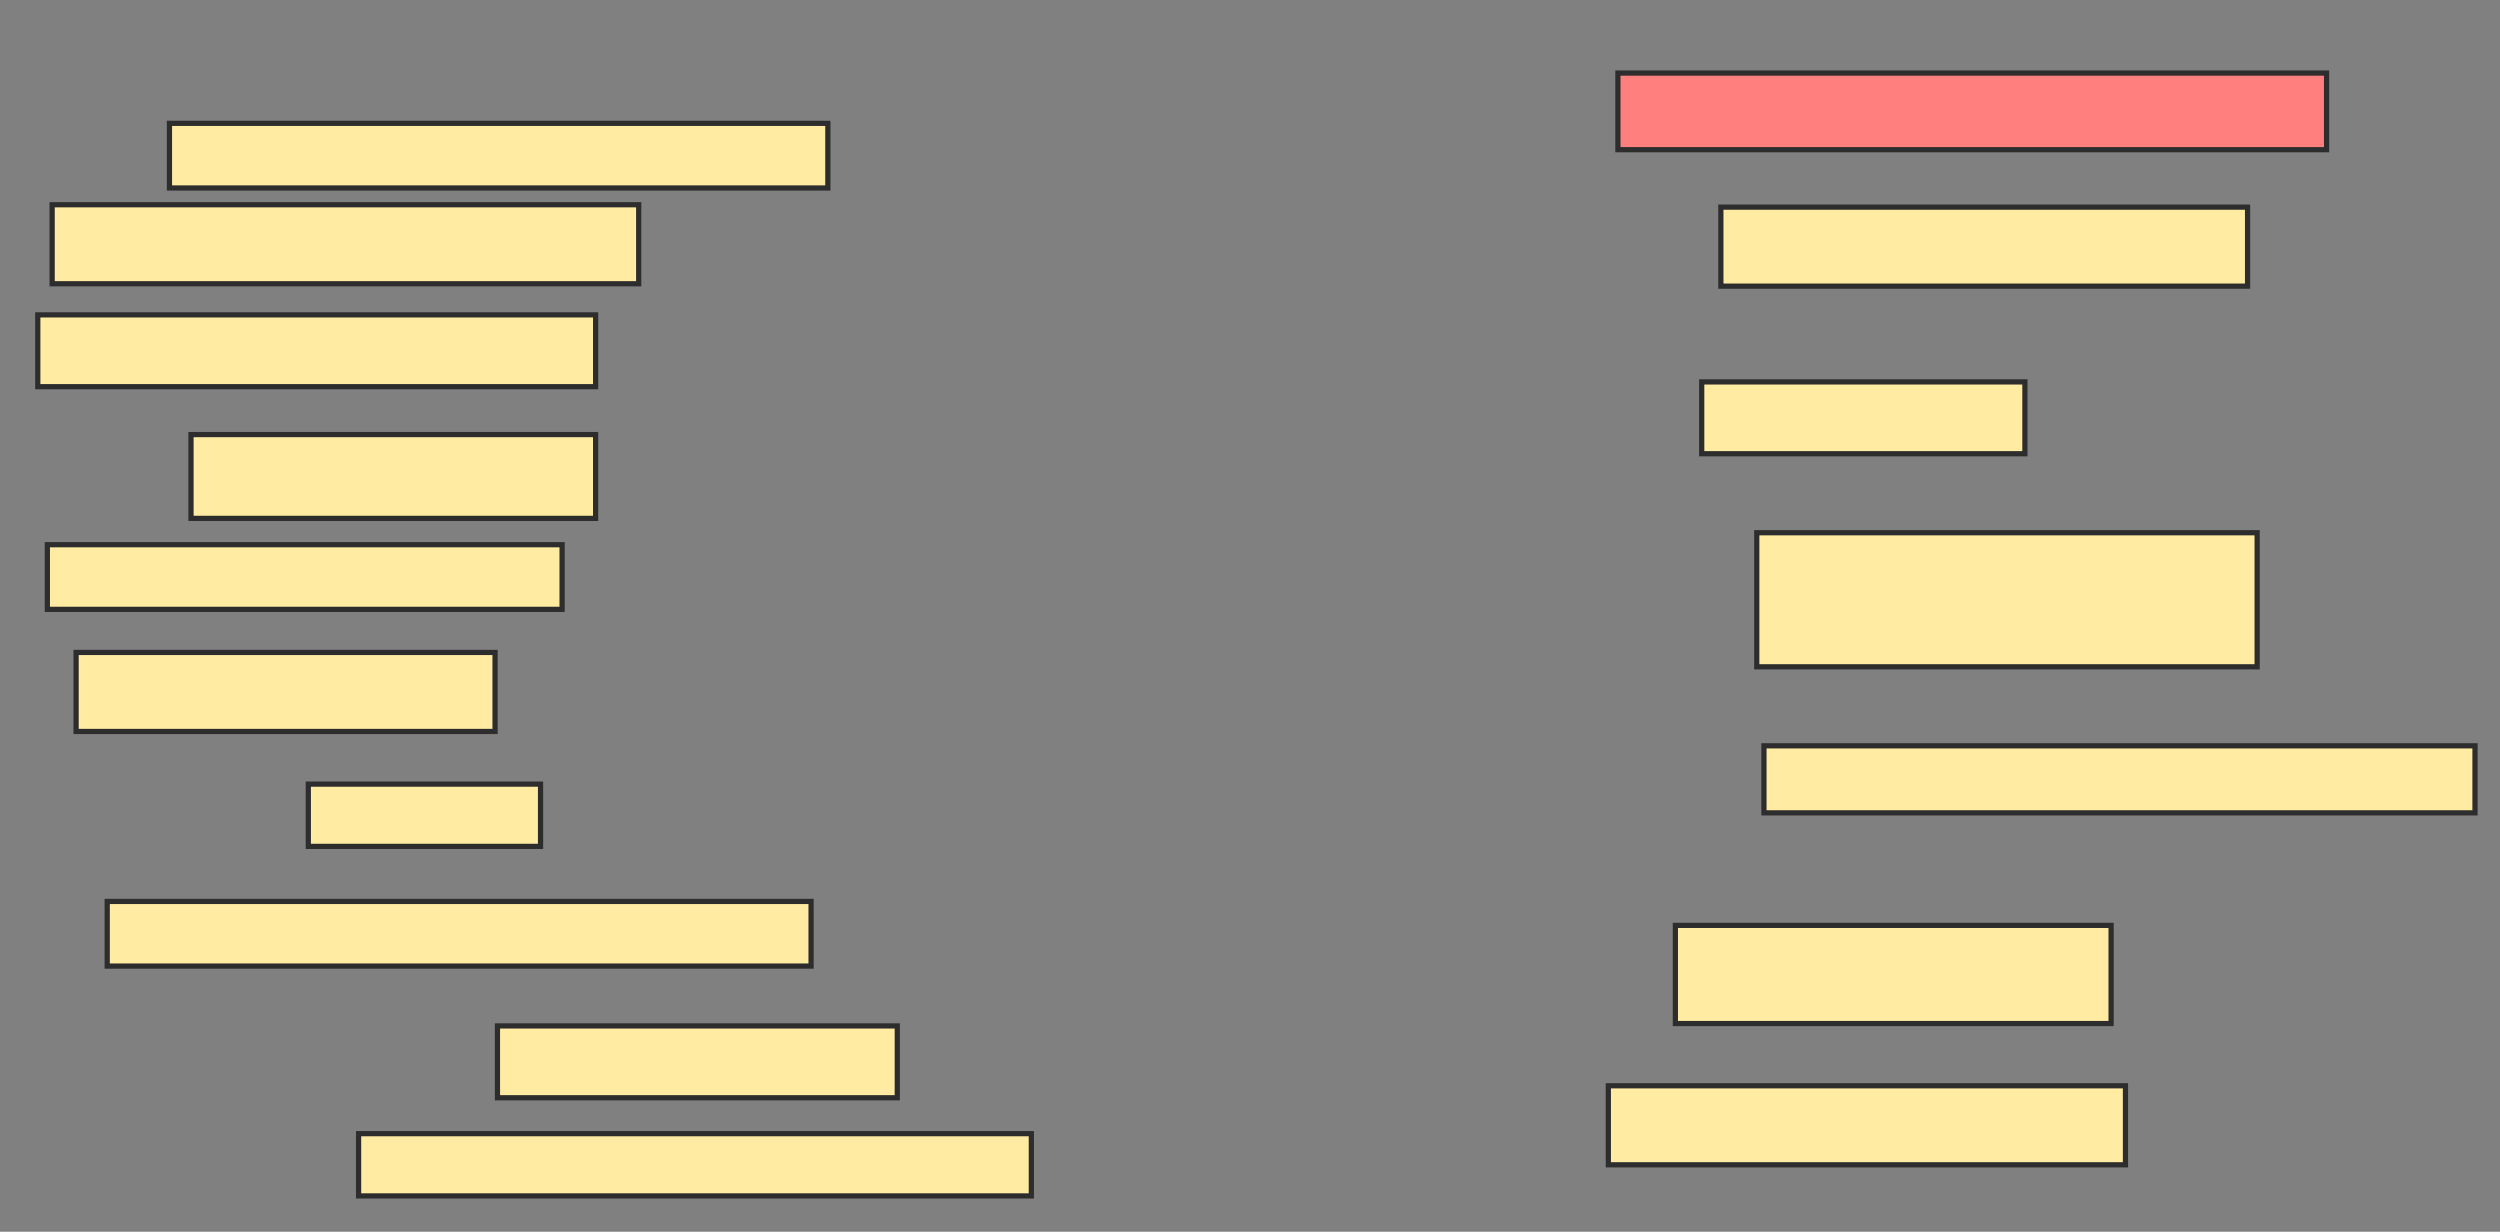 <svg xmlns="http://www.w3.org/2000/svg" width="479" height="236">
 <rect width="100%" height="100%" fill="#808080" stroke="none"/>
 <!-- Created with Image Occlusion Enhanced -->
 <g>
  <title>Labels</title>
 </g>
 <g>
  <title>Masks</title>
  <rect id="c534d6cdd8c2409998a31df607022a2c-ao-1" height="12.385" width="126.147" y="23.633" x="32.468" stroke-linecap="null" stroke-linejoin="null" stroke-dasharray="null" stroke="#2D2D2D" fill="#FFEBA2"/>
  <rect id="c534d6cdd8c2409998a31df607022a2c-ao-2" height="15.138" width="112.385" y="39.229" x="9.991" stroke-linecap="null" stroke-linejoin="null" stroke-dasharray="null" stroke="#2D2D2D" fill="#FFEBA2"/>
  <rect id="c534d6cdd8c2409998a31df607022a2c-ao-3" height="13.761" width="106.881" y="60.33" x="7.239" stroke-linecap="null" stroke-linejoin="null" stroke-dasharray="null" stroke="#2D2D2D" fill="#FFEBA2"/>
  <rect id="c534d6cdd8c2409998a31df607022a2c-ao-4" height="16.055" width="77.523" y="83.266" x="36.596" stroke-linecap="null" stroke-linejoin="null" stroke-dasharray="null" stroke="#2D2D2D" fill="#FFEBA2"/>
  <rect id="c534d6cdd8c2409998a31df607022a2c-ao-5" height="12.385" width="98.624" y="104.367" x="9.073" stroke-linecap="null" stroke-linejoin="null" stroke-dasharray="null" stroke="#2D2D2D" fill="#FFEBA2"/>
  <rect id="c534d6cdd8c2409998a31df607022a2c-ao-6" height="15.138" width="80.275" y="125.009" x="14.578" stroke-linecap="null" stroke-linejoin="null" stroke-dasharray="null" stroke="#2D2D2D" fill="#FFEBA2"/>
  <rect id="c534d6cdd8c2409998a31df607022a2c-ao-7" height="11.927" width="44.495" y="150.239" x="59.073" stroke-linecap="null" stroke-linejoin="null" stroke-dasharray="null" stroke="#2D2D2D" fill="#FFEBA2"/>
  <rect id="c534d6cdd8c2409998a31df607022a2c-ao-8" height="12.385" width="134.862" y="172.716" x="20.541" stroke-linecap="null" stroke-linejoin="null" stroke-dasharray="null" stroke="#2D2D2D" fill="#FFEBA2"/>
  <rect id="c534d6cdd8c2409998a31df607022a2c-ao-9" height="13.761" width="76.606" y="196.569" x="95.312" stroke-linecap="null" stroke-linejoin="null" stroke-dasharray="null" stroke="#2D2D2D" fill="#FFEBA2"/>
  <rect id="c534d6cdd8c2409998a31df607022a2c-ao-10" height="11.927" width="128.899" y="217.211" x="68.706" stroke-linecap="null" stroke-linejoin="null" stroke-dasharray="null" stroke="#2D2D2D" fill="#FFEBA2"/>
  <rect id="c534d6cdd8c2409998a31df607022a2c-ao-11" height="15.138" width="99.083" y="208.037" x="308.156" stroke-linecap="null" stroke-linejoin="null" stroke-dasharray="null" stroke="#2D2D2D" fill="#FFEBA2"/>
  <rect id="c534d6cdd8c2409998a31df607022a2c-ao-12" height="18.807" width="83.486" y="177.303" x="321" stroke-linecap="null" stroke-linejoin="null" stroke-dasharray="null" stroke="#2D2D2D" fill="#FFEBA2"/>
  <rect id="c534d6cdd8c2409998a31df607022a2c-ao-13" height="12.844" width="136.239" y="142.899" x="337.973" stroke-linecap="null" stroke-linejoin="null" stroke-dasharray="null" stroke="#2D2D2D" fill="#FFEBA2"/>
  <rect id="c534d6cdd8c2409998a31df607022a2c-ao-14" height="25.688" width="95.872" y="102.073" x="336.596" stroke-linecap="null" stroke-linejoin="null" stroke-dasharray="null" stroke="#2D2D2D" fill="#FFEBA2"/>
  <rect id="c534d6cdd8c2409998a31df607022a2c-ao-15" height="13.761" width="61.927" y="73.174" x="326.046" stroke-linecap="null" stroke-linejoin="null" stroke-dasharray="null" stroke="#2D2D2D" fill="#FFEBA2"/>
  <rect id="c534d6cdd8c2409998a31df607022a2c-ao-16" height="15.138" width="100.917" y="39.688" x="329.716" stroke-linecap="null" stroke-linejoin="null" stroke-dasharray="null" stroke="#2D2D2D" fill="#FFEBA2"/>
  <rect id="c534d6cdd8c2409998a31df607022a2c-ao-17" height="14.679" width="135.78" y="14" x="309.991" stroke-linecap="null" stroke-linejoin="null" stroke-dasharray="null" stroke="#2D2D2D" fill="#FF7E7E" class="qshape"/>
 </g>
</svg>